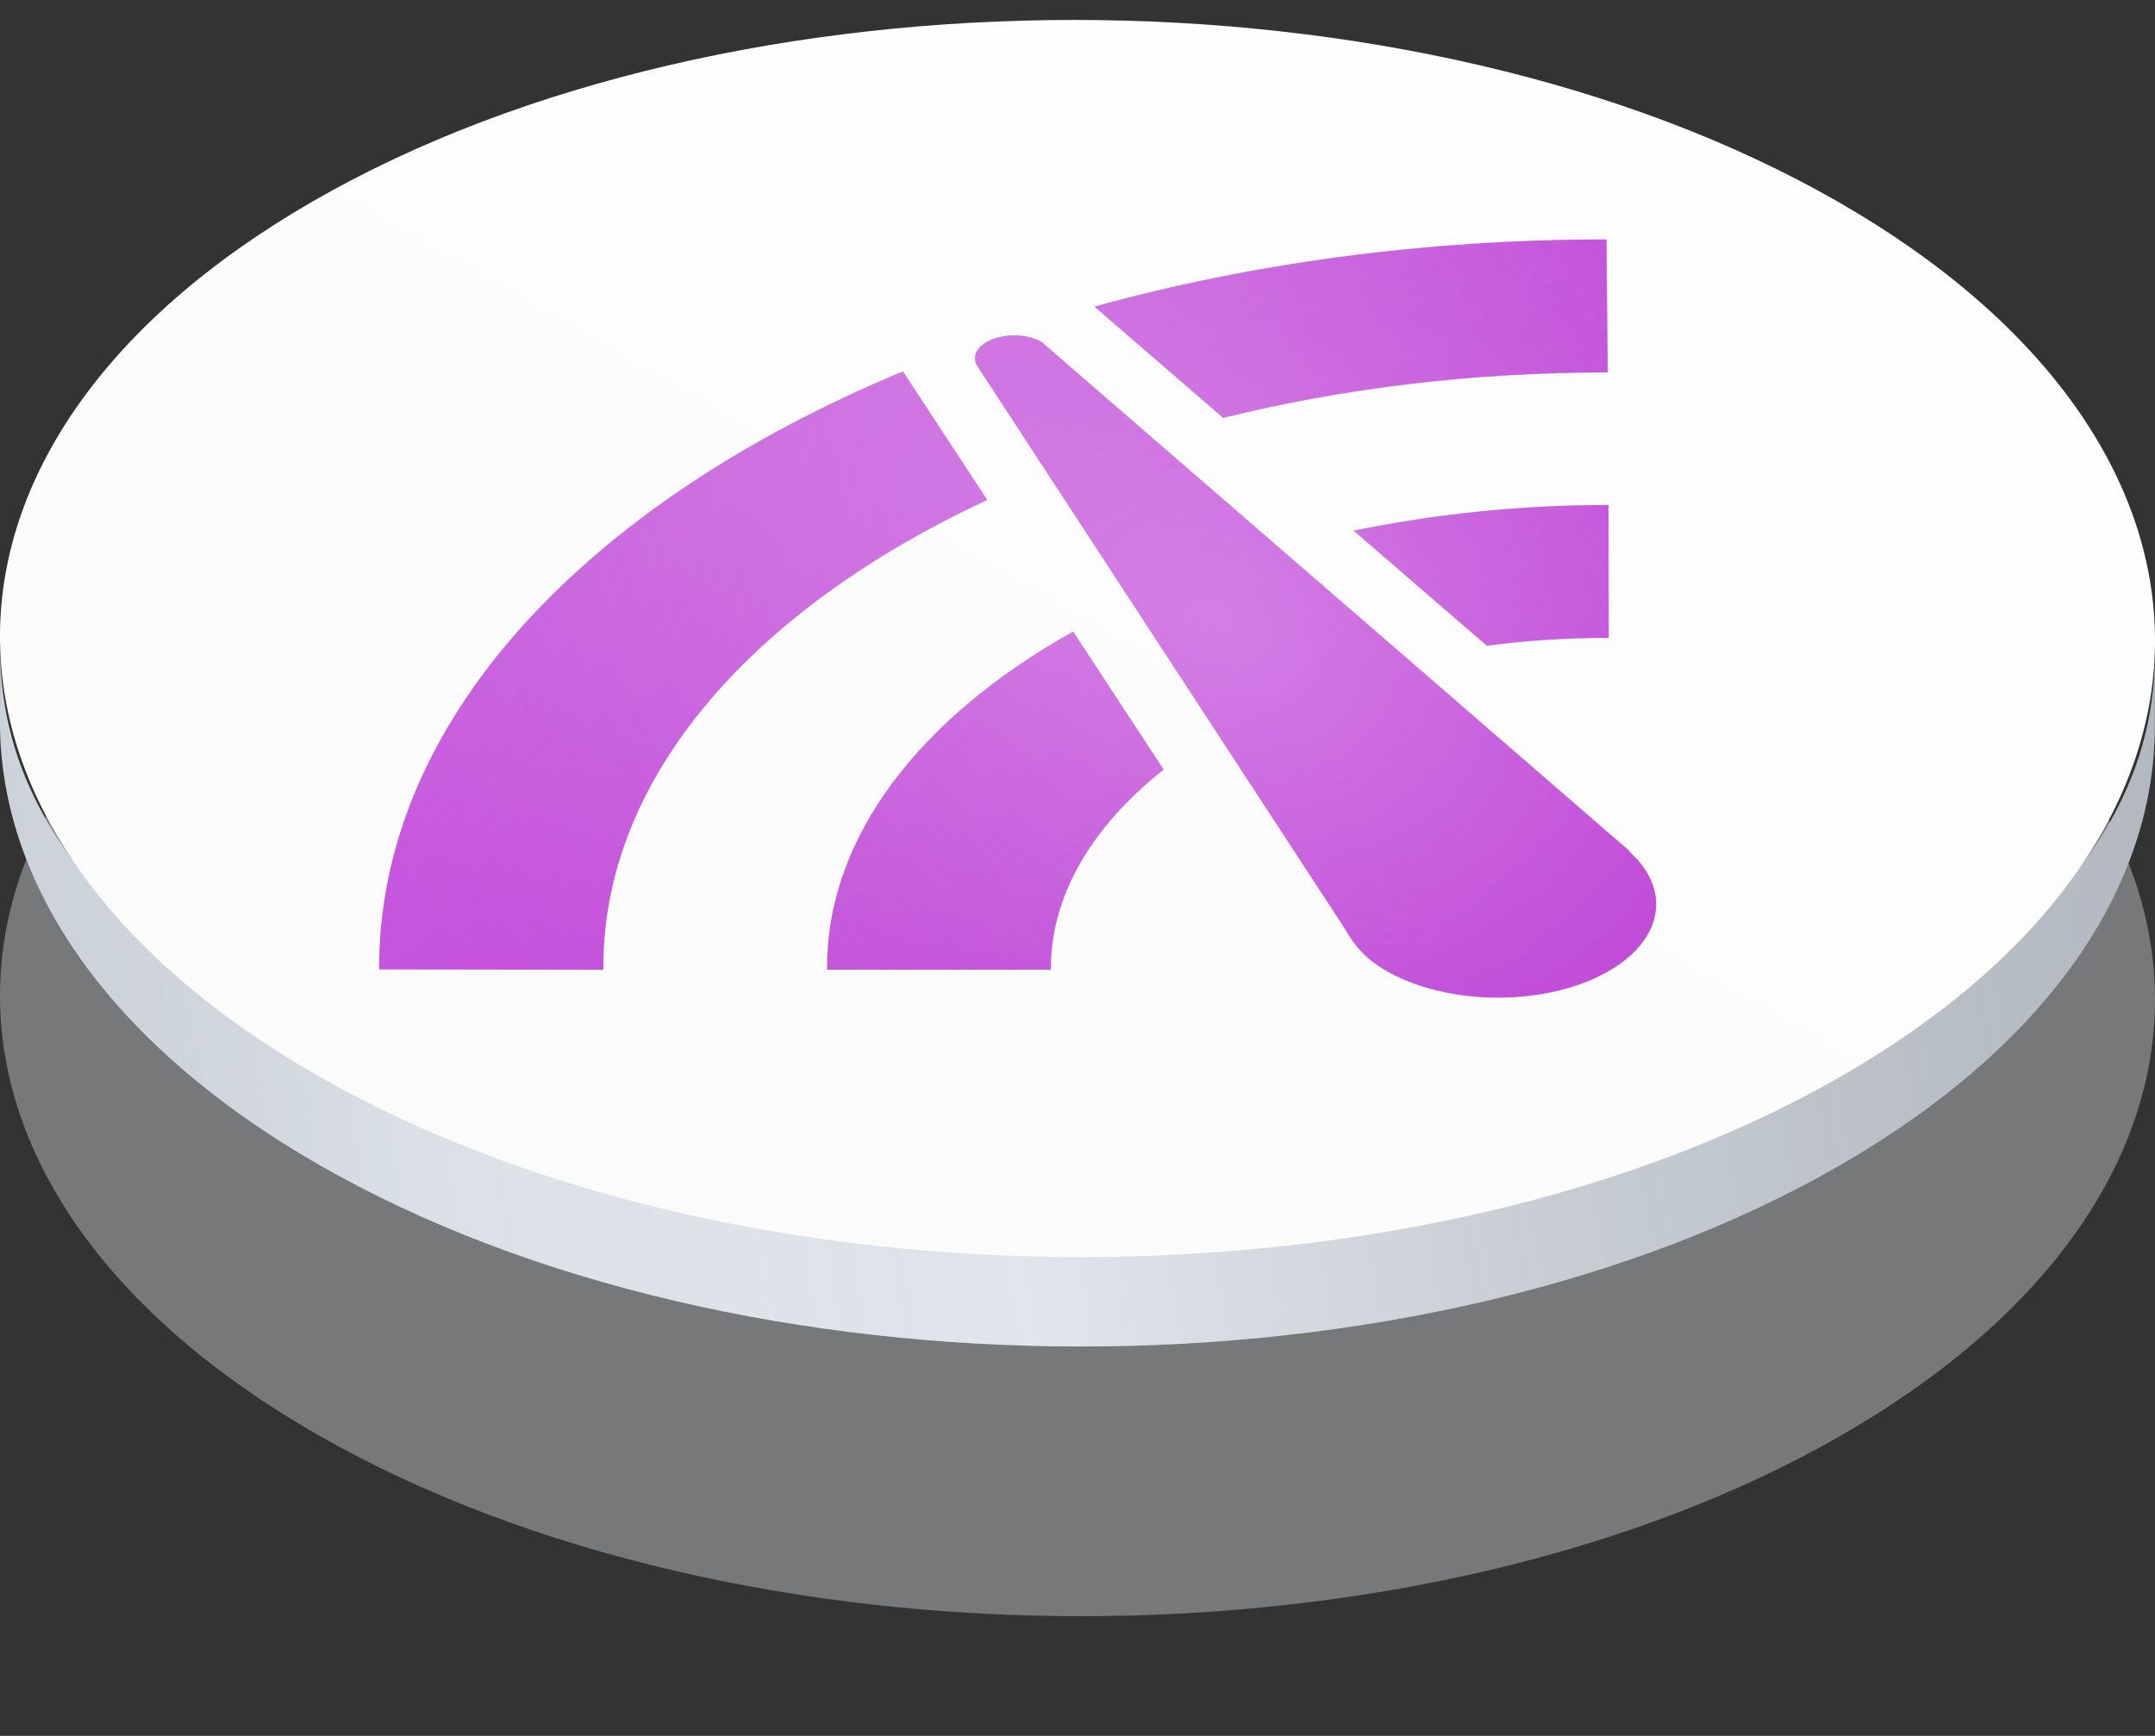 <svg width="108" height="87" xmlns="http://www.w3.org/2000/svg" xmlns:xlink="http://www.w3.org/1999/xlink"><rect width="100%" height="100%" fill="#333333" stroke="none"/><defs><linearGradient x1="0%" y1="21.659%" y2="15.252%" id="b"><stop stop-color="#8A939C" stop-opacity=".386" offset="0%"/><stop stop-color="#E1E7EC" stop-opacity=".79" offset="17.028%"/><stop stop-color="#EDF2F7" stop-opacity=".88" offset="44.296%"/><stop stop-color="#6A7179" stop-opacity=".693" offset="85.945%"/><stop stop-color="#3E454C" stop-opacity=".614" offset="100%"/></linearGradient><path d="M107.989 36.257c-.022 7.932-5.249 15.851-15.69 21.902-21.014 12.178-55.204 12.178-76.358 0C5.293 52.028-.022 43.982 0 35.95l.011-3.657C-.013 40.325 5.303 46.874 15.952 53.006c21.152 12.178 55.342 12.178 76.358-.001 10.44-6.05 15.666-12.473 15.69-20.405l-.01 3.657z" id="a"/><linearGradient x1="100%" y1="0%" x2="0%" y2="100%" id="d"><stop stop-opacity="0" offset="0%"/><stop stop-opacity=".1" offset="100%"/></linearGradient><path d="M92.06 9.891c21.156 12.105 21.267 31.735.249 43.839-21.018 12.107-55.212 12.107-76.366.001-21.165-12.11-21.267-31.733-.249-43.84 21.018-12.106 55.201-12.11 76.366 0" id="c"/><radialGradient cx="65.143%" fx="65.143%" fy="50%" r="145.797%" gradientTransform="matrix(.505 .525 -.213 .58 .429 -.132)" id="f"><stop stop-color="#FFF" offset="0%"/><stop stop-color="#CCC" stop-opacity="0" offset="100%"/></radialGradient><linearGradient x1="89.746%" y1="100%" x2="15.417%" y2="50%" id="g"><stop stop-color="#FFF" stop-opacity="0" offset="0%"/><stop stop-color="#FFF" stop-opacity=".2" offset="100%"/></linearGradient><path d="M80.625 31.968c-2.123 0-4.17.134-6.11.394l-6.674-5.766c4.011-.82 8.277-1.287 12.772-1.287l.012 6.66zm-26.844-.313l4.535 6.915c-3.523 2.786-5.674 6.258-5.654 10.03H41.453c-.063-6.692 4.749-12.71 12.328-16.945zm-4.305-6.599c-11.76 5.462-19.315 13.952-19.239 23.544l-11.237-.016c-.04-12.409 10.328-23.349 26.25-29.968l4.226 6.44zm32.215 17.662c2.031 1.823 1.694 4.312-.976 5.896-3.119 1.856-8.197 1.839-11.312 0-.988-.581-1.571-1.287-1.98-2.034L49.14 18.59l-.23-.374c-.131-.378.02-.767.496-1.052.786-.463 2.02-.479 2.805-.016l29.428 25.481.052.089zM80.574 18.664c-6.864 0-13.327.808-19.275 2.278l-6.448-5.575C62.668 13.214 71.322 12 80.511 12l.063 6.664z" id="e"/></defs><g fill="none" fill-rule="evenodd"><path d="M92.06 28.081c21.156 12.106 21.267 31.735.249 43.839-21.018 12.107-55.212 12.107-76.366.001-21.165-12.11-21.267-31.733-.249-43.84 21.018-12.106 55.201-12.11 76.366 0" fill="#D9DEE5" style="mix-blend-mode:multiply" opacity=".4"/><g transform="translate(0 .19)"><use fill="#D9DEE5" xlink:href="#a"/><use fill-opacity=".4" fill="url(#b)" xlink:href="#a"/></g><g transform="translate(0 .19)"><use fill="#FFF" xlink:href="#c"/><use fill-opacity=".2" fill="url(#d)" style="mix-blend-mode:multiply" xlink:href="#c"/></g><g><use fill="#BA30D6" xlink:href="#e"/><use fill-opacity=".3" fill="url(#f)" style="mix-blend-mode:screen" xlink:href="#e"/><use fill="url(#g)" style="mix-blend-mode:screen" xlink:href="#e"/></g></g></svg>